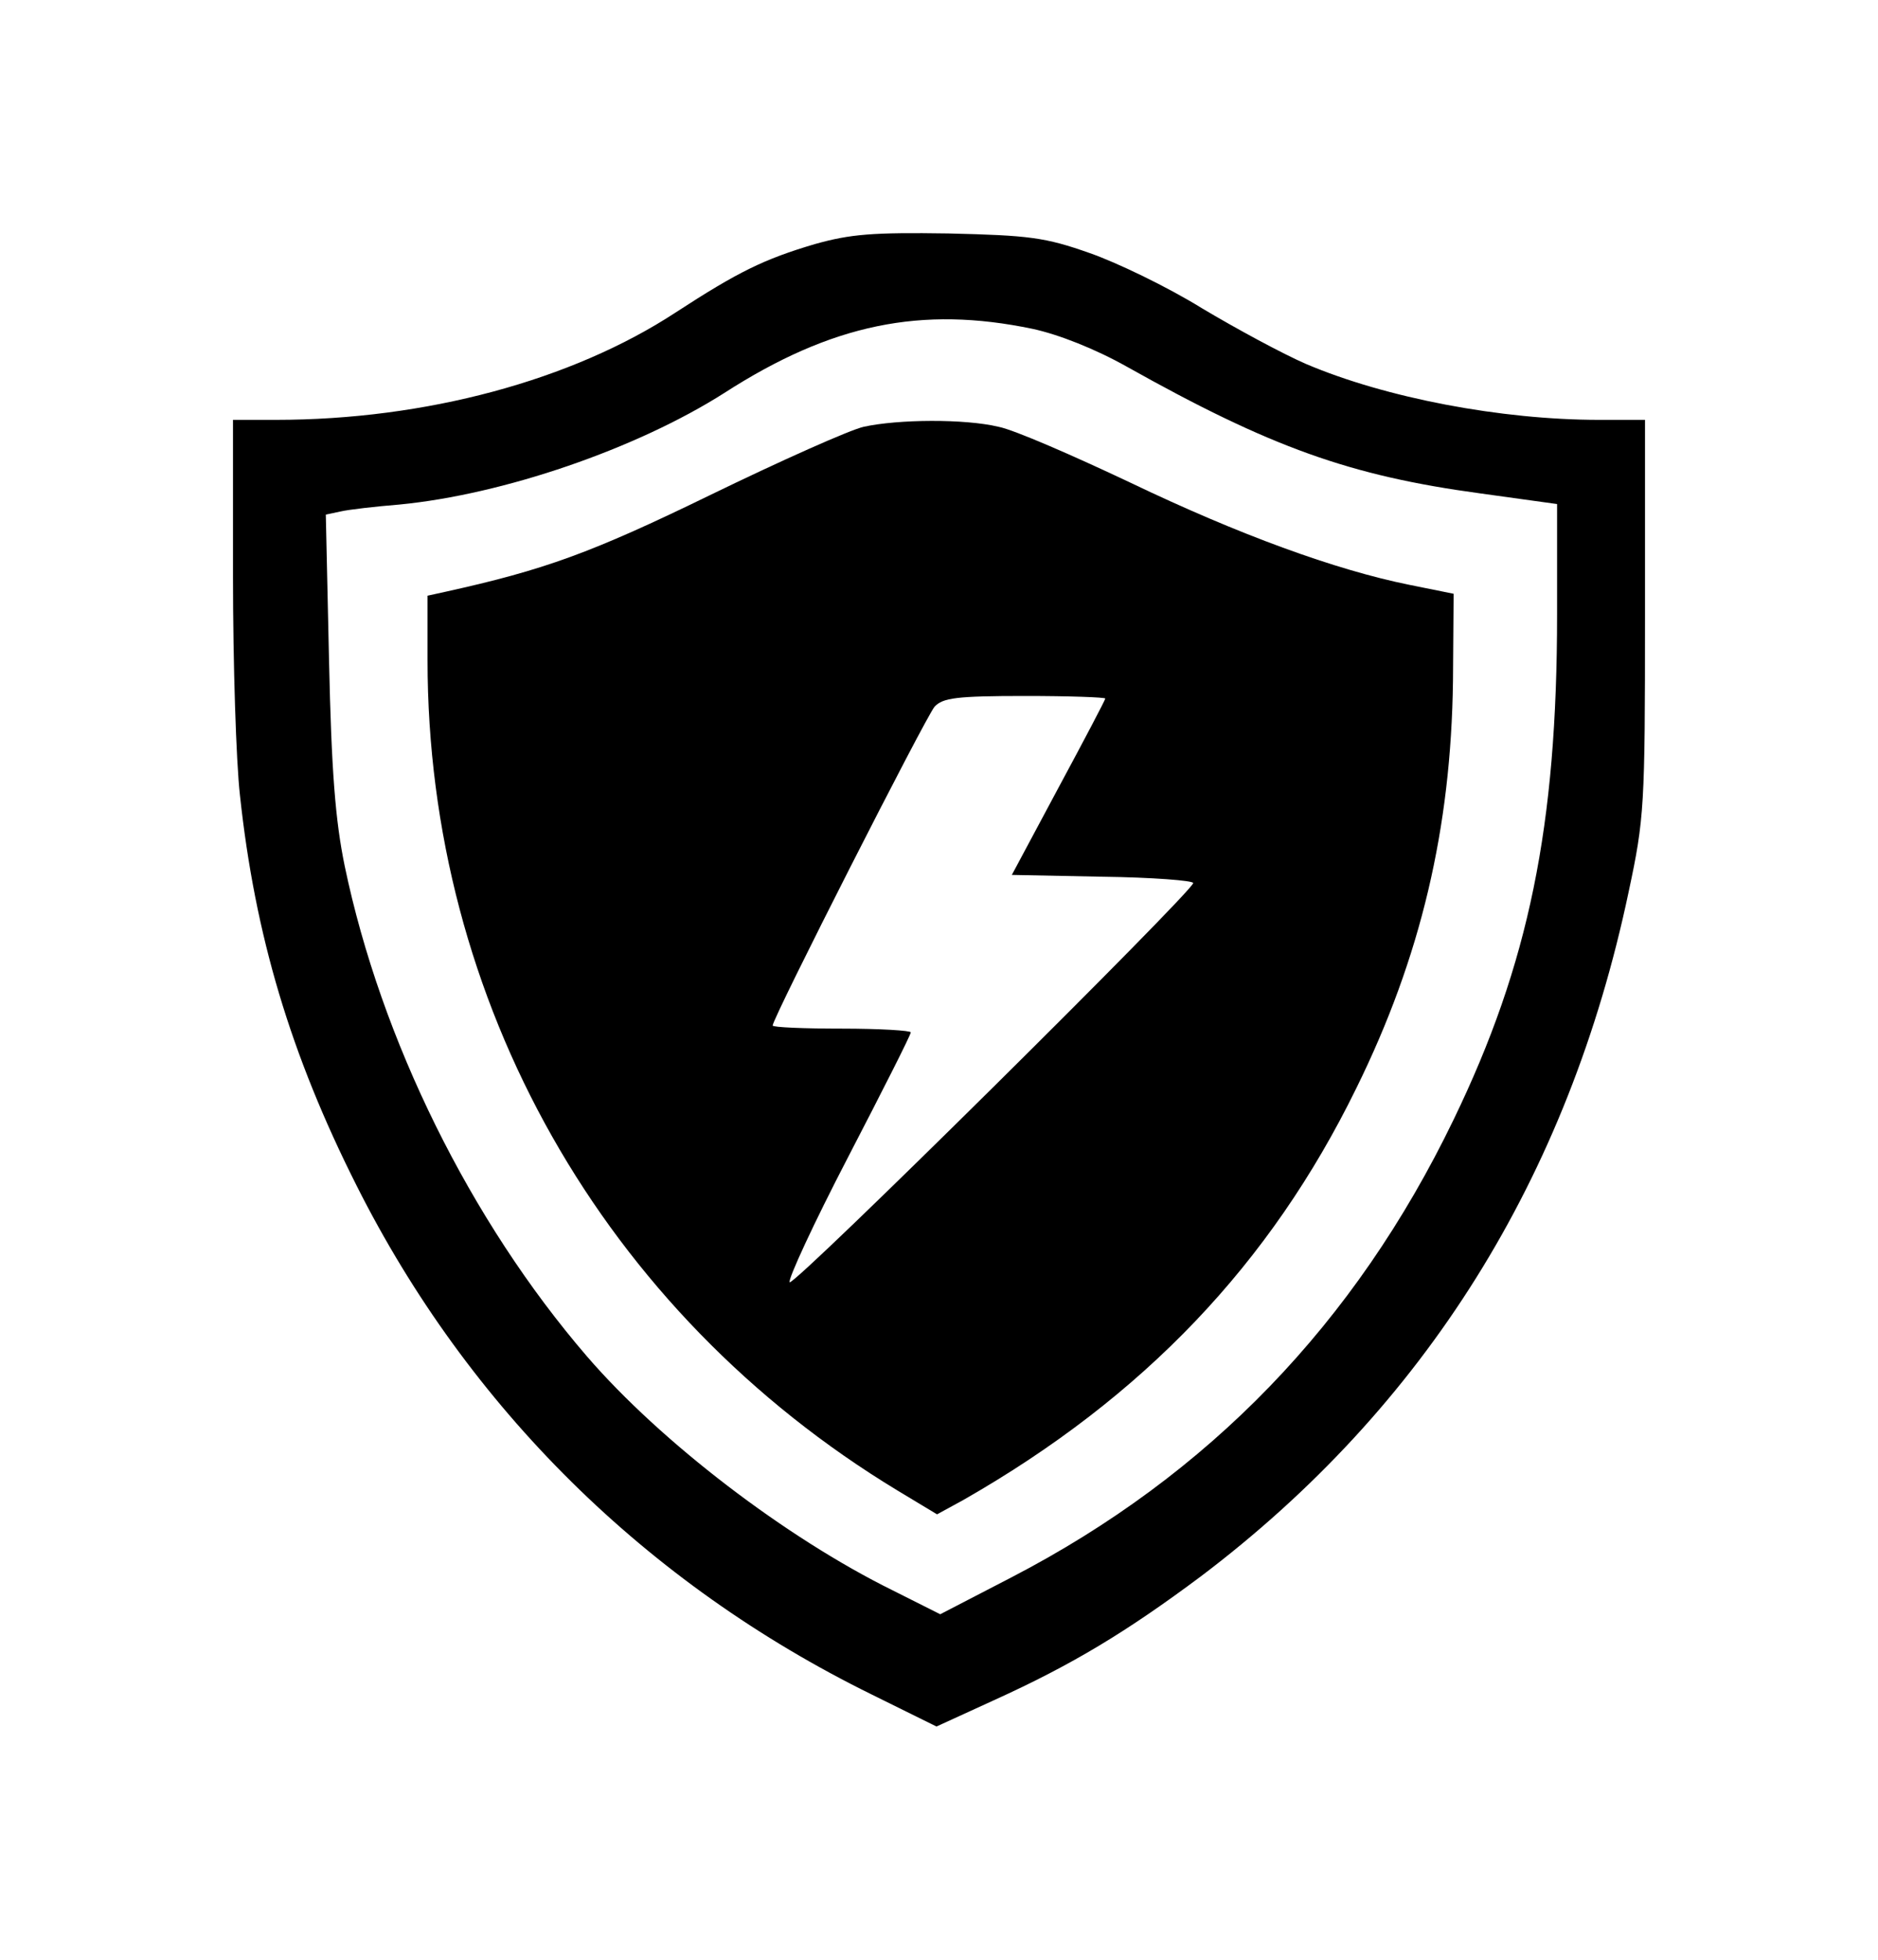 <?xml version="1.0" encoding="UTF-8" standalone="no"?>
<!DOCTYPE svg PUBLIC "-//W3C//DTD SVG 1.1//EN" "http://www.w3.org/Graphics/SVG/1.1/DTD/svg11.dtd">
<!-- Generated by Microsoft Visio, SVG Export test.svg M365securityposturelogo -->
<svg xmlns="http://www.w3.org/2000/svg" xmlns:xlink="http://www.w3.org/1999/xlink" xmlns:ev="http://www.w3.org/2001/xml-events"
		xmlns:v="http://schemas.microsoft.com/visio/2003/SVGExtensions/" width="2.026in" height="2.114in"
		viewBox="0 0 145.89 152.205" xml:space="preserve" color-interpolation-filters="sRGB" class="st2">
	<v:documentProperties v:langID="1033"/>

	<g v:mID="0" v:index="1" v:groupContext="foregroundPage">
		<v:pageProperties v:drawingScale="1" v:pageScale="1" v:drawingUnits="19" v:shadowOffsetX="8.99998"
				v:shadowOffsetY="-8.99998"/>
		<g transform="translate(18.1,-18.1)" v:mID="1" v:groupContext="group">
			<g v:mID="2" v:groupContext="shape" transform="translate(0,188.333) scale(1,-1)">
				<path d="M45.19 151.28 C41.24 150.11 39.24 149.13 34.37 145.96 C26.33 140.7 14.97 137.63 3.32 137.63 L0 137.63 L0
							 125.44 C0 118.71 0.24 111.11 0.54 108.47 C1.71 97.55 4.49 88.29 9.6 78.15 C18.28 60.89 32.08 47.24 49.63
							 38.61 L54.65 36.13 L59.13 38.18 C65.23 40.95 69.42 43.49 75.17 47.78 C92.58 60.94 103.74 78.74 108.42
							 100.97 C109.64 106.67 109.69 107.65 109.69 122.27 L109.69 137.63 L106.13 137.63 C98.52 137.63 89.56
							 139.33 83.36 141.97 C81.56 142.75 77.95 144.7 75.27 146.3 C72.59 147.96 68.64 149.86 66.54 150.59 C63.08
							 151.81 61.86 151.96 55.57 152.11 C49.68 152.2 47.97 152.06 45.19 151.28 ZM62.11 144.7 C64.15 144.26
							 66.98 143.14 69.42 141.77 C80.63 135.48 86.78 133.29 96.87 131.92 L102.86 131.09 L102.86 122.51 C102.86
							 106.08 100.67 95.36 94.82 83.27 C87.17 67.43 75.81 55.68 60.5 47.73 L54.94 44.85 L51.24 46.71 C42.95
							 50.8 33.25 58.21 27.49 64.89 C18.43 75.42 11.5 89.46 8.68 102.96 C7.95 106.52 7.65 110.28 7.46 118.96
							 L7.21 130.27 L8.34 130.51 C8.97 130.66 11.07 130.9 12.92 131.05 C21.01 131.83 31.35 135.38 38.17 139.72
							 C46.51 145.09 53.48 146.5 62.11 144.7 Z" class="st1"/>
			</g>
			<g v:mID="3" v:groupContext="shape" transform="translate(15.113,202.812) scale(1,-1)">
				<path d="M33.88 151.57 C32.81 151.33 27.45 148.94 21.94 146.26 C12.72 141.77 9.07 140.45 1.37 138.75 L0 138.45 L0
							 133.43 C0 106.92 13.65 82.78 36.51 68.94 L39.58 67.09 L41.63 68.21 C55.62 76.2 65.47 86.54 72.15 100.19
							 C77.17 110.38 79.51 120.37 79.66 131.83 L79.71 138.6 L76.29 139.29 C70.54 140.45 63.03 143.19 54.6 147.23
							 C50.16 149.33 45.58 151.33 44.36 151.57 C41.73 152.2 36.56 152.16 33.88 151.57 ZM52.65 130.46 C52.65
							 130.36 50.99 127.2 48.99 123.49 L45.39 116.76 L52.41 116.62 C56.31 116.57 59.48 116.32 59.48 116.13
							 C59.48 115.5 28.47 84.78 28.13 85.12 C27.98 85.32 29.98 89.66 32.66 94.82 C35.34 99.99 37.54 104.33
							 37.54 104.53 C37.54 104.67 35.15 104.82 32.18 104.82 C29.25 104.82 26.81 104.92 26.81 105.06 C26.81
							 105.65 38.71 129.05 39.39 129.83 C40.03 130.51 41.05 130.66 46.41 130.66 C49.82 130.66 52.65 130.56
							 52.65 130.46 Z" class="st1"/>
			</g>
		</g>
	</g>
</svg>
